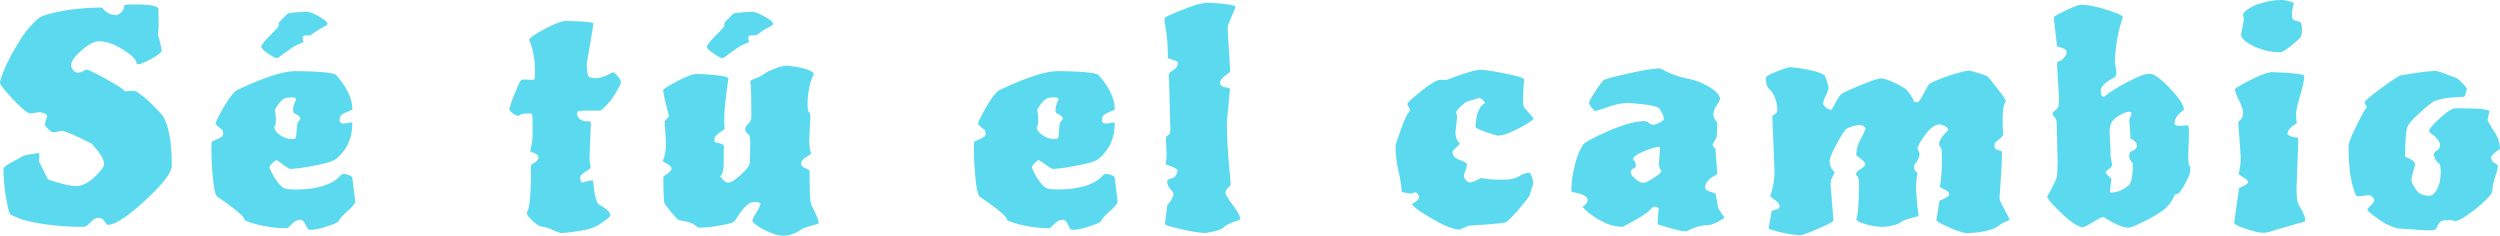 <svg xmlns="http://www.w3.org/2000/svg" viewBox="0 0 1230.61 116.06"><defs><style>.cls-1{fill:#5bdaef;}</style></defs><title>0011Recurso 4</title><g id="Capa_2" data-name="Capa 2"><g id="Capa_1-2" data-name="Capa 1"><path class="cls-1" d="M53.13,110.68c-.34,0-.91-.58-1.7-1.73a3.5,3.5,0,0,0-3-1.72q-1.78,0-3.9,2.2c-1.42,1.47-2.52,2.21-3.31,2.21a128.38,128.38,0,0,1-20.37-1.45q-9-1.44-12.22-3l-3.4-1.52q-1-.83-2.29-8.63A88.2,88.2,0,0,1,1.7,82.94c0-.65,2.26-2.16,6.79-4.56l2.2-1.24q1.7-1,8.49-1.79c.11,0,.17.37.17,1.1l-.17,3,4.41,8.83a58.51,58.51,0,0,0,6,1.86,31.77,31.77,0,0,0,7.72,1.45q4.59,0,9.25-4.48c3.11-3,4.67-5.09,4.67-6.28q0-3.18-4.58-8.28l-1.53-1.8q-12.39-6.35-14.94-6.34a23.75,23.75,0,0,1-4,.69c-.63,0-1.48-.56-2.55-1.66s-1.61-1.84-1.61-2.21l1.18-4.14c0-.73-1.18-1.38-3.56-1.93l-4.75.69q-1.87,0-8.4-6.9T0,40.71q0-1.38,2.29-6.9A95.65,95.65,0,0,1,9.34,20.63a47.3,47.3,0,0,1,10-11.94q3.57-1.92,12.31-3.45A108.72,108.72,0,0,1,50.24,3.73a8.73,8.73,0,0,0,7.13,3.72q3.74-1.38,3.74-4.83c0-.27,1.86-.41,5.6-.41Q77.92,2.21,78,4.55c0,1.57.08,3.68.08,6.35a42.83,42.83,0,0,1-.34,6.21A50.91,50.91,0,0,1,79.61,25v.14q-1,1.65-5.6,4.07c-3.06,1.61-5,2.41-5.69,2.41s-1.1-.14-1.1-.41q0-2.49-6.54-6.69t-12-4.21q-3.24,0-8.49,4.48T35,32.29q.84,3.45,3.56,3.45a6.27,6.27,0,0,0,3.57-1.52h.17q1.51,0,10.09,4.77t9.09,6a25.41,25.41,0,0,1,3.48-.28,5.89,5.89,0,0,1,2.12.28,51.19,51.19,0,0,1,8.48,7.1c3,3,4.64,4.95,5.1,5.87q3.9,7.32,3.9,23.6,0,5-13,17T53.13,110.68Z"/><path class="cls-1" d="M173.47,88l1.36,10.77a3.61,3.61,0,0,1-.42,1.65,23.55,23.55,0,0,1-3.74,3.87c-2.21,2-3.45,3.43-3.73,4.21s-2.27,1.74-5.94,2.89a32.07,32.07,0,0,1-7.3,1.73c-1.19,0-1.87-.09-2-.28a9.88,9.88,0,0,1-.93-1.51q-1.36-3.18-2.89-3.18a6.12,6.12,0,0,0-4.16,2.07,16.54,16.54,0,0,1-2.29,2.07,57.34,57.34,0,0,1-18.16-2.76q-3.06-1-3.06-1.65,0-1.67-9.84-8.7l-3.4-2.34c-.9-.65-1.61-3.59-2.12-8.84s-.76-9.59-.76-13a32.16,32.16,0,0,1,.17-5.31,22.4,22.4,0,0,1,2.2-1,14,14,0,0,0,2.72-1.45,1.87,1.87,0,0,0,.68-1.52L109.48,64a34.85,34.85,0,0,1-3.39-2.9q0-1.23,3.73-7.79t6.45-8.77q20.19-9.51,29-9.52,18,.14,20.19,1.93,8,9,8,17.12a25.69,25.69,0,0,0-5.18,2.34,3.08,3.08,0,0,0-1.1,2.62q0,1.8,2,1.8l3.73-.55q.51,0,.51.27,0,11.17-8,17.67-2.2,1.78-11.11,3.38a89,89,0,0,1-11.29,1.58c-.45,0-1.7-.73-3.74-2.2A22.36,22.36,0,0,0,136,78.8a6.86,6.86,0,0,0-1.78,1.38q-1.53,1.38-1.53,2.34,2.72,6.63,6.45,9.66,1.37,1.11,6.12,1.11,14.25,0,21-5.52c1.36-1.47,2.29-2.21,2.8-2.21a9.25,9.25,0,0,1,2.55.62c1.19.41,1.78.81,1.78,1.17ZM149,18.49l.34,2.07c0,.28-.51.55-1.53.83a23,23,0,0,0-5.43,3.11q-3.9,2.68-4.67,3.38a2.39,2.39,0,0,1-1.61.69c-.57,0-1.95-.74-4.16-2.21s-3.31-2.6-3.31-3.38,1.41-2.6,4.24-5.45,4.25-4.42,4.25-4.7c.11-1.1.17-1.7.17-1.79,2.71-2.76,4.16-4.21,4.33-4.35a17.33,17.33,0,0,1,3.73-.55c2.32-.23,4.16-.34,5.52-.34s3.42.78,6.19,2.34,4.16,2.76,4.16,3.59c0,.28-.45.69-1.36,1.24a42.7,42.7,0,0,0-6.79,4.28,5.77,5.77,0,0,1-2,.14C149.71,17.39,149,17.76,149,18.49Zm-4.41,37.12c-.23-.18-.34-.8-.34-1.86A12.63,12.63,0,0,1,145.8,49c0-.74-.79-1.1-2.37-1.1l-2.72.27q-2.88,1.11-5.43,5.94a27,27,0,0,1,.51,5.17c0,1.7-.28,2.78-.85,3.24a9.25,9.25,0,0,0,.6,1.66,8.34,8.34,0,0,0,2.8,2.62,10.4,10.4,0,0,0,6.11,1.66q1.19,0,1.35-1.8c.12-1.19.23-2.57.34-4.14s.43-2.55.94-3a1.67,1.67,0,0,0,.76-1.18C147.84,57.55,146.76,56.63,144.62,55.61Z"/><path class="cls-1" d="M290.76,62.51l-.51,13.94a23,23,0,0,0,.51,6.07q0,.42-2.55,2.07c-1.69,1.11-2.54,1.94-2.54,2.49v.83c0,1.29.45,1.93,1.36,1.93a18,18,0,0,1,4-1c.63,0,.94.09.94.28.56,6.62,1.53,10.49,2.88,11.59,3.74,2,5.61,3.82,5.61,5.38q0,.55-3.06,2.76a30.16,30.16,0,0,1-4.92,3q-3.73,1.52-13.07,2.62l-3.23.28a24.34,24.34,0,0,1-4.24-1.59,16.42,16.42,0,0,0-5.18-1.59c-1,0-2.43-.89-4.41-2.69s-3-3.1-3-3.93v-.28q2-3,2-21.11V81.42c0-.18.59-.64,1.78-1.38S265,78.52,265,77.69a1.89,1.89,0,0,0-1-1.79,20.94,20.94,0,0,0-2-1c-.67-.27-1-.5-1-.69a38.61,38.61,0,0,0,1.18-10.83c0-4.64-.11-7.06-.33-7.24a3.9,3.9,0,0,0-2-.28,11,11,0,0,0-2.46.21,6.52,6.52,0,0,0-1.27.41,3.66,3.66,0,0,0-.6.35,1.6,1.6,0,0,1-.84.13,4.93,4.93,0,0,1-2.3-1.24c-1.07-.83-1.61-1.38-1.61-1.65q0-1.66,2.55-7.87c1.7-4.14,2.71-6.35,3.05-6.62a3,3,0,0,1,1.87-.42l3.4.14a2.23,2.23,0,0,0,1.35-.28c.23-.18.34-1.42.34-3.72a42.61,42.61,0,0,0-2-13.53l-.85-2.07q0-1.36,7.55-5.38t10.78-4q12,.28,13.07,1.1c.11.1.17.37.17.83l-3.23,19.18q.16,5.67,1.19,6.49a9.39,9.39,0,0,0,3.74.55c1.69,0,4.35-1,8-2.9.45,0,1.22.65,2.3,1.94a5.62,5.62,0,0,1,1.61,3q0,1.11-3.06,6a29.32,29.32,0,0,1-6.79,7.79,9.08,9.08,0,0,1-2.37.14h-4.25c-3.39,0-5.09.28-5.09.83a3.85,3.85,0,0,0,1.44,3.45,5.55,5.55,0,0,0,3.14,1,4.74,4.74,0,0,1,2,.21A6,6,0,0,1,290.76,62.51Z"/><path class="cls-1" d="M398.88,58l-.5,10.49a22.21,22.21,0,0,0,.84,7v.13q0,.28-2.46,1.8c-1.64,1-2.46,2-2.46,3s.71,1.75,2.12,2.35,2.12,1.08,2.12,1.45v4.28q0,10.07.85,12.42,3.57,6.77,3.57,8.83c0,.28-.57.55-1.7.83q-5.77,1.51-7,2.48a15,15,0,0,1-3.82,2,13.67,13.67,0,0,1-5,1A18.4,18.4,0,0,1,379,114.4a28.71,28.71,0,0,1-6.36-3.38c-1.53-1.15-2.29-2-2.29-2.41s.68-1.84,2-4.14a17.26,17.26,0,0,0,2-4c0-.64-1.07-1-3.22-1h-.34q-2.89,0-7.47,6.76l-1.53,2.35q-.51,1.23-7,2.34a65,65,0,0,1-8.91,1.11,10.38,10.38,0,0,1-2.55-.14c-1.47-1.57-3.85-2.62-7.13-3.18l-1.7-.27q-.68,0-3.22-3a65.83,65.83,0,0,1-4.08-5.17q-.67-1.11-.67-13.25a11.14,11.14,0,0,1,2-1.52q2-1.38,2-2.55c0-.78-.71-1.54-2.12-2.28s-2.12-1.24-2.12-1.52v-.27q1.51-2.49,1.52-9.25l-.68-9.94,2.21-2.48q-2.88-10.91-2.88-12.83c0-.56,2.31-2,6.95-4.42s7.81-3.59,9.51-3.59q15.61.69,15.62,2.35-2,14.07-2,18.9a46.69,46.69,0,0,0,.17,5.66c0,.19-.82.85-2.46,2s-2.46,2-2.46,2.69l-.17,1.11A1,1,0,0,0,352,70l2.2.55c1.47.37,2.21,1,2.21,1.79v.55a18.41,18.41,0,0,0-.17,3.18v4q0,5.38-1.7,6.62,2,3.18,4,3.18c1.3,0,3.4-1.34,6.28-4s4.33-4.7,4.33-6.08V78.11l.17-7.32c0-2.57-.23-4-.68-4.41-1.25-1.11-1.87-2-1.87-2.69a4.87,4.87,0,0,1,1.53-2.76,5,5,0,0,0,1.53-2.56V54.51q0-11.73-.51-14.08V40.3c0-.56.9-1.15,2.72-1.8a12.49,12.49,0,0,0,3.9-2,20.77,20.77,0,0,1,5.26-2.62,18.89,18.89,0,0,1,6.11-1.59q13.25,1.53,13.24,4.42A7.39,7.39,0,0,1,399.9,38a21.09,21.09,0,0,0-1.52,5.11,36.21,36.21,0,0,0-.85,7.72c0,2.53.22,4,.68,4.35S398.88,56.49,398.88,58ZM368.33,18.49l.34,2.07c0,.28-.51.55-1.53.83a23.18,23.18,0,0,0-5.43,3.11q-3.9,2.68-4.67,3.38a2.37,2.37,0,0,1-1.61.69c-.57,0-1.95-.74-4.16-2.21S348,23.76,348,23s1.42-2.6,4.25-5.45,4.24-4.42,4.24-4.7c.11-1.1.17-1.7.17-1.79,2.71-2.76,4.16-4.21,4.33-4.35a17.33,17.33,0,0,1,3.73-.55c2.32-.23,4.16-.34,5.52-.34s3.42.78,6.19,2.34,4.16,2.76,4.16,3.59c0,.28-.45.69-1.36,1.24a42.44,42.44,0,0,0-6.78,4.28,7.59,7.59,0,0,1-2.13.14C369,17.39,368.33,17.76,368.33,18.49Z"/><path class="cls-1" d="M548.76,88l1.36,10.77a3.61,3.61,0,0,1-.42,1.65,23.55,23.55,0,0,1-3.74,3.87c-2.2,2-3.45,3.43-3.73,4.21s-2.27,1.74-5.94,2.89a32.07,32.07,0,0,1-7.3,1.73c-1.19,0-1.87-.09-2-.28a9.88,9.88,0,0,1-.93-1.51q-1.37-3.18-2.89-3.18a6.1,6.1,0,0,0-4.15,2.07,16.89,16.89,0,0,1-2.3,2.07,57.34,57.34,0,0,1-18.16-2.76c-2-.64-3-1.19-3-1.65q0-1.67-9.85-8.7l-3.39-2.34c-.91-.65-1.62-3.59-2.13-8.84s-.76-9.59-.76-13a33.63,33.63,0,0,1,.17-5.31,22,22,0,0,1,2.21-1,13.79,13.79,0,0,0,2.71-1.45,1.87,1.87,0,0,0,.68-1.52L484.77,64a34.85,34.85,0,0,1-3.39-2.9q0-1.23,3.73-7.79t6.45-8.77q20.2-9.51,29-9.52,18,.14,20.2,1.93,8,9,8,17.12a25.23,25.23,0,0,0-5.17,2.34,3.06,3.06,0,0,0-1.11,2.62q0,1.8,2,1.8l3.73-.55q.51,0,.51.27,0,11.17-8,17.67-2.22,1.78-11.12,3.38a89,89,0,0,1-11.29,1.58c-.45,0-1.7-.73-3.73-2.2a23,23,0,0,0-3.31-2.21,6.81,6.81,0,0,0-1.79,1.38c-1,.92-1.52,1.7-1.52,2.34q2.72,6.63,6.45,9.66,1.35,1.11,6.11,1.11,14.25,0,21-5.52c1.35-1.47,2.29-2.21,2.8-2.21a9.21,9.21,0,0,1,2.54.62c1.19.41,1.78.81,1.78,1.17ZM519.91,55.61c-.23-.18-.34-.8-.34-1.86A12.51,12.51,0,0,1,521.1,49c0-.74-.8-1.1-2.38-1.1l-2.72.27q-2.88,1.11-5.43,5.94a27,27,0,0,1,.51,5.17c0,1.7-.28,2.78-.85,3.24a9.25,9.25,0,0,0,.6,1.66,8.34,8.34,0,0,0,2.8,2.62,10.4,10.4,0,0,0,6.11,1.66c.79,0,1.24-.6,1.36-1.8s.22-2.57.34-4.14.42-2.55.93-3a1.67,1.67,0,0,0,.76-1.18C523.13,57.55,522.06,56.63,519.91,55.61Z"/><path class="cls-1" d="M605.46,43.61l-1.53,16.56q0,8.83.93,19.46t.94,11.11c0,.32-.43.89-1.28,1.72a3.49,3.49,0,0,0-1.27,2.42c0,.78,1.21,2.82,3.65,6.14s3.65,5.56,3.65,6.76c0,.18-.62.5-1.87,1q-5.26,1.8-5.94,2.76-1.37,1.8-7.3,2.76l-2,.42a62.49,62.49,0,0,1-11.72-1.87q-8.31-1.86-8.31-2.55l1.18-9.24a4.8,4.8,0,0,1,.85-1.11q2.21-2.89,2.21-4.69A18.27,18.27,0,0,0,576.09,93a6.31,6.31,0,0,1-1.53-3.1,2.14,2.14,0,0,1,.26-1.31,5.06,5.06,0,0,1,1.7-.76,7.32,7.32,0,0,0,1.78-.76,7.78,7.78,0,0,0,1.36-3c0-.83-2-1.88-5.94-3.17a22.25,22.25,0,0,0,.5-5.66l-.34-7.45c0-.37.68-1,2-1.93a18.32,18.32,0,0,0,.17-3.87l-.68-25.53c0-.36.74-1,2.21-2a4.1,4.1,0,0,0,2.21-3.38c0-.64-.83-1.19-2.46-1.66s-2.47-.78-2.47-1a82,82,0,0,0-.85-13.11c-.56-3.4-.84-5.32-.84-5.73A1.68,1.68,0,0,1,574,8.35q.76-.63,8.74-3.8t11.63-3.17a74.57,74.57,0,0,1,8.74.62c3.4.42,5.09.9,5.09,1.45l-3.73,9-.17,2.07,1.19,19.32a4.41,4.41,0,0,1-.17,1.79q-4.75,3.18-4.76,5c0,1.2.82,2,2.47,2.35A9.83,9.83,0,0,1,605.46,43.61Z"/><path class="cls-1" d="M717.31,57l-.84,8q0,3.72,1.86,5.24a.61.61,0,0,1,.17.48c0,.24-.59.9-1.78,2s-1.78,1.74-1.78,1.93a4.39,4.39,0,0,0,1.19,2.76,8.66,8.66,0,0,0,2.2,1.24c2.49.92,3.74,1.61,3.74,2.07a9.31,9.31,0,0,1-.77,3.52,8.55,8.55,0,0,0-.76,2.48,3.64,3.64,0,0,0,1,1.87,2.89,2.89,0,0,0,2.2,1.24,14.78,14.78,0,0,0,5.1-2.21,60.33,60.33,0,0,0,10.6.83q6,0,8.92-2.07A10,10,0,0,1,753.13,85a16.57,16.57,0,0,1,1.7,5.38,32.09,32.09,0,0,0-1.7,5.38q0,.69-4.58,6.14a61.85,61.85,0,0,1-7,7.39q-1.37.67-14.09,1.51l-4.42.28L718.5,113q-4.57,0-14-5.59t-9.42-7l1.7-1.1c1.13-.73,1.69-1.43,1.69-2.07a2.73,2.73,0,0,0-.68-1.79c-.45-.56-.82-.83-1.1-.83a1.34,1.34,0,0,0-.85.34,3.08,3.08,0,0,1-1.78.35L690,94.53a56.07,56.07,0,0,0-1.53-9.87,60.23,60.23,0,0,1-1.53-12.49c0-.82.93-3.77,2.8-8.83s3.31-8,4.33-8.83c.11,0,.17,0,.17-.14L692.7,51.2q0-.83,6.88-6.35t9.25-5.52h1.52a5.9,5.9,0,0,0,2.89-.41q12-4.56,15.28-4.56T741,36.22q9.25,1.88,9.25,2.83-.51,6.08-.51,9.46a15.35,15.35,0,0,0,.34,4.21q4.75,5.24,4.76,5.72c0,.33-1.08,1.15-3.23,2.49a64.69,64.69,0,0,1-7.55,3.93,18.21,18.21,0,0,1-6.88,1.93c-7.24-2.11-10.86-3.59-10.86-4.41q.35-9.39,4.75-11.73-1.86-2.49-2.88-2.49-6.45,1.94-7,2.35-4.43,3.72-4.42,5Z"/><path class="cls-1" d="M844.45,74.24l.85,10.49c0,.83-.11,1.24-.34,1.24q-5.6,2.77-5.6,6.49c0,.74.85,1.38,2.54,1.93l2.55.83,1.36,7.31,3.05,4.56c0,.18-.51.55-1.52,1.1q-4.43,2.63-6.79,2.62a20.8,20.8,0,0,0-8.83,2.35l-1.53.69h-.34q-2.72,0-10.86-2.48l-2.72-.83a1.65,1.65,0,0,1-.34-1.24l.51-6.49v-.55l-2.2-.55c-.34,0-1,.5-1.87,1.51q-2.21,2.36-10.69,6.9l-2.89,1.52a21.23,21.23,0,0,1-9.76-2.48,35.77,35.77,0,0,1-7.38-4.76,13.21,13.21,0,0,1-2.55-2.56c0-.18.23-.41.68-.69a3.38,3.38,0,0,0,1.7-2.62c0-1.65-2-2.9-6.11-3.72l-1.87-.42a49.54,49.54,0,0,1,1.44-12,41.74,41.74,0,0,1,2.8-8.42l1.53-2.76q2-2.2,12.9-6.9t17.65-4.69a4.17,4.17,0,0,1,1.79.89,4,4,0,0,0,2.2.9,5.29,5.29,0,0,0,2.29-.69C818,59.89,819,59.2,819,58.65q0-2.07-2.38-5.38-1.86-1.52-12.05-2.35l-3.39-.27a32.88,32.88,0,0,0-9.51,2q-6.1,2-6.45,2c-.23,0-.79-.55-1.7-1.66a4.92,4.92,0,0,1-1.35-2.41c0-.51,1-2.39,3.14-5.66s3.53-5.13,4.32-5.59q2-1,12.57-3.31t15.1-2.35a46.23,46.23,0,0,0,13.16,5,33.12,33.12,0,0,1,10.95,4.14c3.5,2.07,5.26,4.12,5.26,6.14a16.58,16.58,0,0,1-1.62,2.9,8.9,8.9,0,0,0-1.61,4.28,5,5,0,0,0,.85,2.89l1,1.25q0,6.9-.51,7.86a21.86,21.86,0,0,0-1.87,3.31l1.53,1.94Zm-27.84,5.94.51-6.9c0-.64-.11-1-.34-1q-2.21,0-7.55,2.21c-3.56,1.47-5.35,2.76-5.35,3.86a5.38,5.38,0,0,1,1.36,2.83,1.77,1.77,0,0,1-.51,1.45c-1.36.46-2,1.17-2,2.14s.77,2.07,2.3,3.31S807.79,90,808.8,90s2.78-.81,5.27-2.42,3.73-2.78,3.73-3.52l-.17-.27C817,83.21,816.61,82,816.61,80.18Z"/><path class="cls-1" d="M985.84,62.38l.17,3.86c0,.55-.71,1.38-2.12,2.48s-2.12,1.85-2.12,2.21q0,1.93.42,2.28a3.9,3.9,0,0,0,1.28.62,7.42,7.42,0,0,1,2,.83q0,5.1-.59,13.45t-.6,9.52q0,1.19,2.55,5.73l2.38,4.56c0,.27-.66.69-2,1.24a13.94,13.94,0,0,0-3.48,2.07,14.66,14.66,0,0,1-5.35,2.21,34.71,34.71,0,0,1-6.54,1.1l-2.88.28q-3.06,0-9.42-2.83t-6.37-3.66l1.53-9.52,2.38-1.11c1.58-.73,2.37-1.4,2.37-2a1.72,1.72,0,0,0-.76-1.45,11.4,11.4,0,0,0-1.61-1c-1.48-.74-2.21-1.2-2.21-1.38a70.89,70.89,0,0,0,1-12.28c0-4.33-.12-6.58-.34-6.77a2.43,2.43,0,0,1-1-1.93q0-2.21,3.39-5.79L959,64q0-1.65-3.9-2.76-3.74,0-7.47,5.18c-2.49,3.45-3.73,5.72-3.73,6.83l1,2.21c0,1.74-.84,3.63-2.54,5.65a3.25,3.25,0,0,0-.17,1.38c0,.74.56,1.66,1.7,2.76a37.53,37.53,0,0,0-.68,7.59,104.12,104.12,0,0,0,1.19,13V106c0,.28-.57.56-1.7.83q-5.78,1.53-6.79,2.35-2,1.65-7.13,2.34l-1.7.14a31.31,31.31,0,0,1-8.74-1.31q-4.5-1.31-4.5-2.28v-.13q1.18-4.14,1.19-17.25V89.15A3.92,3.92,0,0,0,913.53,86c0-.91.77-1.84,2.29-2.76s2.3-1.72,2.3-2.41-.74-1.59-2.21-2.69-2.21-1.75-2.21-1.93A18.25,18.25,0,0,1,916,68.31a31.66,31.66,0,0,0,2.3-5c0-.32-.26-.69-.77-1.1a3.54,3.54,0,0,0-2.29-.62,14.53,14.53,0,0,0-6.45,1.93q-1.37,1.25-4.75,7.45t-3.4,8.28a6.89,6.89,0,0,0,2.21,5.25A.69.69,0,0,1,903,85l-1.36,2.9c-.34.27-.51,1.47-.51,3.58l1.36,17q0,.82-7.47,4.07t-9,3.24a57,57,0,0,1-13.25-2.48l-2.2-.69,1.53-8.83,2-.56c1.25-.27,1.87-.87,1.87-1.79s-.76-1.93-2.29-3-2.29-1.74-2.29-1.93l.51-1.65A36.79,36.79,0,0,0,873.47,84l-1-25.39a4.21,4.21,0,0,1,.17-1.79A11.6,11.6,0,0,0,874,56c.57-.28.85-1.18.85-2.69a14.46,14.46,0,0,0-1.19-5.25,10.42,10.42,0,0,0-2.8-4.28q-1.61-1.31-1.61-5.58c0-.56,1.78-1.54,5.35-3s5.91-2.14,7-2.14q13.41,1.52,16.64,4.14a32.7,32.7,0,0,1,1.86,6,13,13,0,0,1-1.35,3.87,13.18,13.18,0,0,0-1.36,3.79c0,.55.45,1.22,1.36,2a4.3,4.3,0,0,0,2.88,1.18q3.57-6.76,4.75-7.73T915.74,42q8.14-3.37,10.18-3.38t6.45,2.07a32.19,32.19,0,0,1,6.28,3.59q3.4,4.41,3.4,5.66a3.46,3.46,0,0,0,1.44.41,1.51,1.51,0,0,0,1-.35,28.66,28.66,0,0,0,2.63-4.34q2.21-4,2.38-4.14Q951.38,40,959,37.4t10.7-2.62q7.63,2.07,8.82,3,8.84,10.63,8.83,12.15v.13q-1.53,1.11-1.53,9.25Z"/><path class="cls-1" d="M1077.5,65.27l-.33,11.6c0,2.76.16,4.27.5,4.55s.51,1,.51,2.28-.87,3.52-2.63,6.83-3.14,5-4.16,5c-.45,0-.85.36-1.18,1.1a18.82,18.82,0,0,1-4.84,6.42,57.45,57.45,0,0,1-9.42,5.65c-4.42,2.26-7.13,3.39-8.15,3.39q-3.57,0-10-3.87l-2.21-1.24a1,1,0,0,0-.6-.14,28.5,28.5,0,0,0-4.66,2.49q-4.24,2.48-5.1,2.48-3.22,0-10.35-6.76t-7.13-8.28a3.94,3.94,0,0,1,.51-1,77.52,77.52,0,0,0,3.9-7.73c.46-1.1.68-4.41.68-9.93l-.51-18.36a4.17,4.17,0,0,0-1-2.07,4.14,4.14,0,0,1-1-2.07l2.37-2.2c.57-.46.85-2.12.85-5l-1-16.42c0-1.11.12-1.66.34-1.66a4.36,4.36,0,0,0,2.8-1.66,4.7,4.7,0,0,0,1.62-3.17q0-1.52-4.76-2.62L1011,9V8.42c.34-.46,2.37-1.59,6.11-3.38s6.16-2.69,7.3-2.69q4.74,0,12.64,2.48c5.26,1.66,7.89,2.85,7.89,3.59a76.87,76.87,0,0,0-3.9,22.91,16.68,16.68,0,0,1,.68,4.27A3,3,0,0,1,1041,38q-7,3.59-6.87,6.62c0,2,.48,3,1.27,3,.34,0,1.21-.57,2.63-1.73a72.62,72.62,0,0,1,9.51-5.65q7.38-3.94,10.6-3.94t10,7.18Q1075,50.64,1075,54.1c-3.06,2.11-4.58,4.32-4.58,6.62,0,.83.9,1.24,2.71,1.24l3.74-.27h.17C1077.33,62.15,1077.5,63.34,1077.5,65.27Zm-38.19,22.91-.68,5.8c0,.55.12.83.34.83q4.59,0,9-3.73,1.53-1.24,1.87-8.28V80.32a4.61,4.61,0,0,1-1.7-4l.17-1.24a7.16,7.16,0,0,1,1.78-1,2.78,2.78,0,0,0,1.78-2.56q0-1.65-3.39-3.58a3.42,3.42,0,0,0,.17-1.38l-.51-7.32v-.41l1.19-3v-.14l-.68-.69a8.58,8.58,0,0,0-4.58,1.38,13.2,13.2,0,0,0-4.25,3.25c-.9,1.15-1.36,3.1-1.36,5.86l.51,9.8-.17,1.1a36.76,36.76,0,0,1,.85,4.83c0,.56-.51,1.2-1.52,1.94s-1.53,1.31-1.53,1.72.45,1,1.36,1.86S1039.31,88,1039.31,88.18Z"/><path class="cls-1" d="M1131.31,70l-.85,22.35c0,4.33.28,7,.85,8,2.26,4,3.4,6.48,3.4,7.31s-.06,1.29-.17,1.38a39.11,39.11,0,0,1-3.91,1.1q-12,3.45-13.41,3.94a11.23,11.23,0,0,1-3.65.48q-2.28,0-8.06-1.93t-5.77-3l2.38-16.7c0-.27.73-.73,2.2-1.38s2.21-1.28,2.21-1.93-.77-1.42-2.29-2.34-2.29-1.47-2.29-1.66v-.14a30.1,30.1,0,0,0,1-8.83l-1.18-16.42c0-.19.39-.64,1.18-1.38a4.15,4.15,0,0,0,1.19-3.18q0-2.07-2-6.28t-2-5.31q0-.83,7.64-4.69t10.69-3.86q15.78.54,15.79,1.93c0,1.75-.66,4.9-2,9.45s-2,7.64-2,9.25a29.88,29.88,0,0,0,.34,4.62q-4.58,2.36-4.58,5.38a7.68,7.68,0,0,0,4.75,1.52C1131.2,67.62,1131.31,68.4,1131.31,70Zm-28.18-52.72,1.36-7.59a13.36,13.36,0,0,0-.34-2.35V7.18c0-.56.68-1.36,2-2.42a24,24,0,0,1,6.87-3.17A34.43,34.43,0,0,1,1123.84,0q5.27.83,5.26,1.79v.14a17.28,17.28,0,0,0-.84,5c0,1.47.17,2.35.5,2.62a6.07,6.07,0,0,0,2,.83,6.78,6.78,0,0,1,1.87.69,13.36,13.36,0,0,1,.51,3.66,8.2,8.2,0,0,1-.51,3.1q-.51,1.24-4.67,4.56c-2.77,2.2-4.61,3.31-5.52,3.31a28.5,28.5,0,0,1-10.18-1.8,24.36,24.36,0,0,1-7-3.65C1103.87,19,1103.13,18,1103.13,17.25Z"/><path class="cls-1" d="M1165.09,52.72l-1.19-2.21q0-1,7.89-6.83t9.93-6.56q12.9-2.2,17.49-2.21a31.68,31.68,0,0,1,4.58,1.52c2.71,1,4.35,1.59,4.92,1.73s1.64,1,3.23,2.62,2.37,2.6,2.37,3c-.57,2.57-1.07,3.86-1.53,3.86-7.12.28-11.88,1-14.25,2.07-1.14.46-3.37,2.19-6.71,5.17s-5.49,5.3-6.45,6.9-1.44,6.75-1.44,15.39q4.92,1.8,4.92,4a55.62,55.62,0,0,0-1.87,7.39,8.29,8.29,0,0,0,1.36,3.24,12.62,12.62,0,0,0,2.72,3.45,10.94,10.94,0,0,0,4.16,1.1,3.64,3.64,0,0,0,2.12-.41q4.07-3.31,4.07-11.32a21.18,21.18,0,0,0-.34-3.72c-2-1.57-3-3.31-3-5.25,0-.27.51-.8,1.52-1.58a3.28,3.28,0,0,0,1.53-2.56,5,5,0,0,0-1.36-3,12.5,12.5,0,0,0-2.71-2.56c-.91-.59-1.36-1-1.36-1.17q0-1.78,5.35-6.62t7.55-4.83h2.38q14.41,0,14.42,1.52a38.64,38.64,0,0,0-.84,4.27c0,.37,1,2.12,3,5.25a16.53,16.53,0,0,1,3.06,9q-4.42,2.89-4.42,4.21a3.37,3.37,0,0,0,1.7,2.55,9.19,9.19,0,0,1,1.7,1.38,26.32,26.32,0,0,1-1.36,5.59,24.32,24.32,0,0,0-1.36,6.69q0,2.35-8.15,9-7.8,6.08-10.35,6.07h-.17a5.21,5.21,0,0,0-2.71-.55l-1.87.14a3.93,3.93,0,0,0-3.74,2.76,4.24,4.24,0,0,1-1.1,1.72c-.4.33-1.78.49-4.16.49l-14.43-1a28.56,28.56,0,0,1-9.59-4.69c-3.56-2.48-5.34-4-5.34-4.69a13.81,13.81,0,0,1,1.69-1.87c1.13-1.14,1.7-2,1.7-2.55,0-.92-.74-1.79-2.2-2.62l-6,.69c-.56,0-1.18-1.19-1.86-3.59q-2.55-7.73-2.55-21.25,0-1.94,3.91-9.94t5.09-9Z"/></g></g></svg>